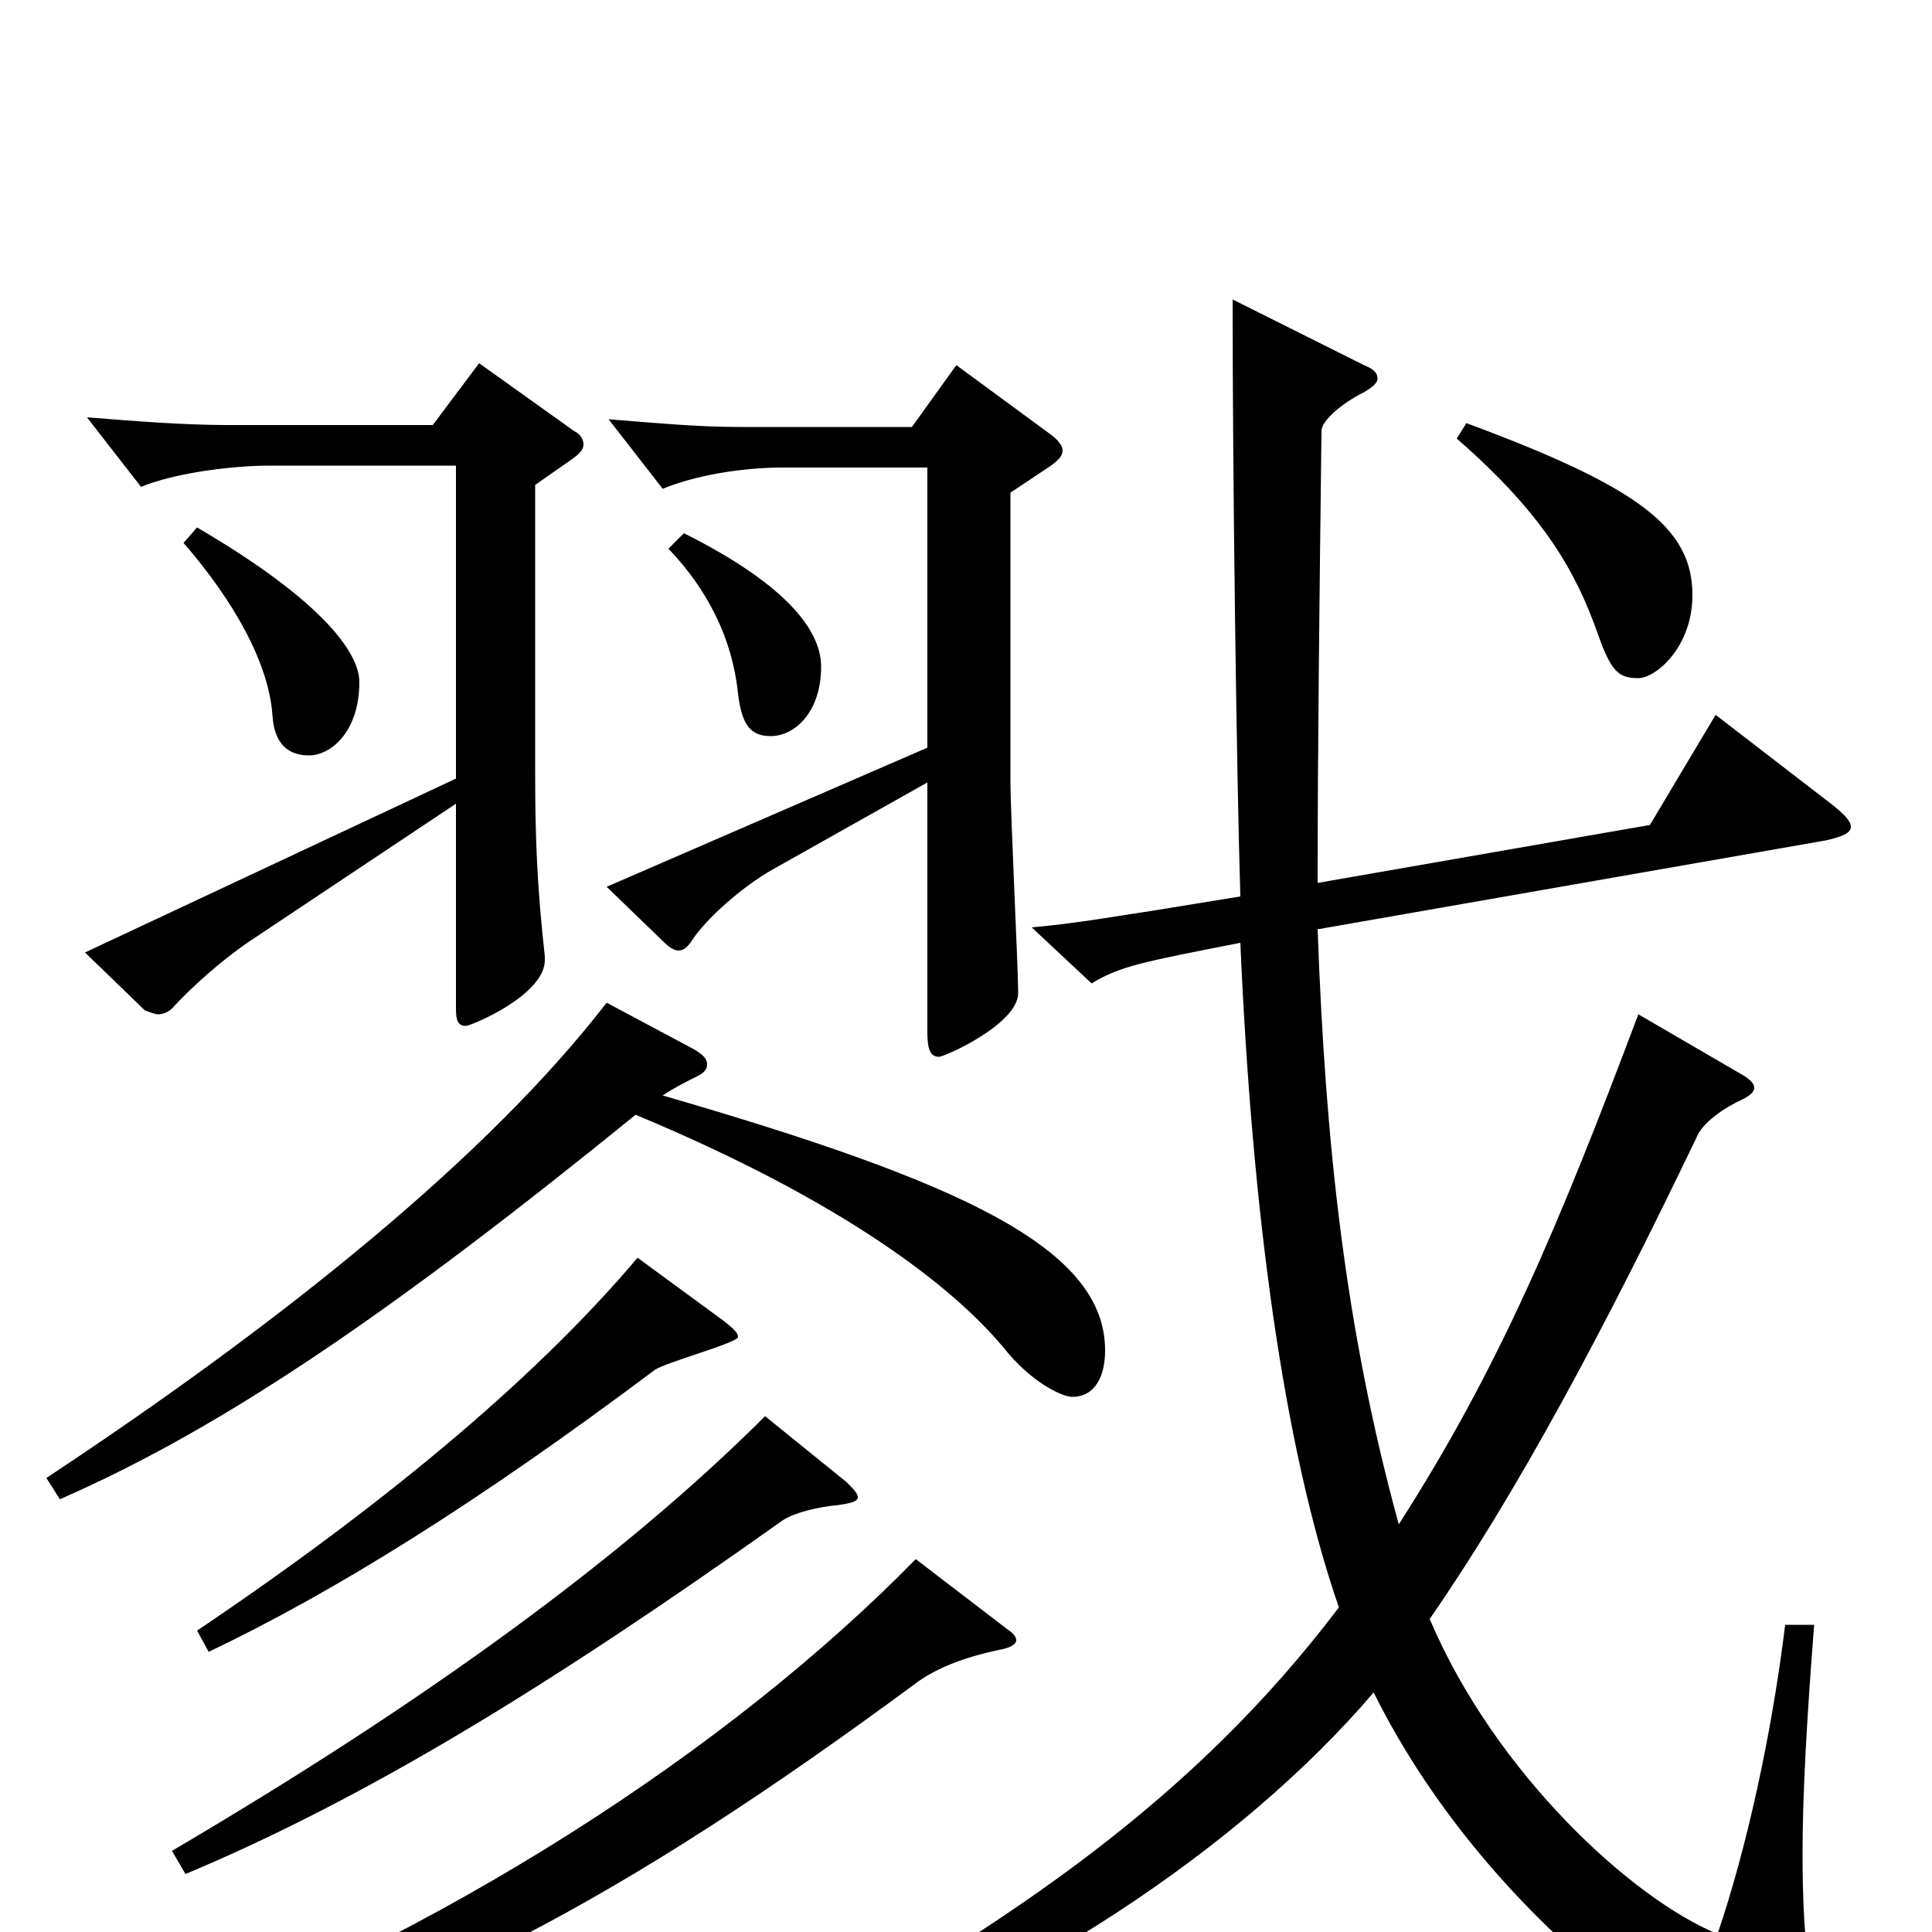 <svg xmlns="http://www.w3.org/2000/svg" viewBox="0 -1000 1000 1000">
	<path fill="#000000" d="M754 -773C800 -733 816 -703 827 -672C834 -652 838 -649 848 -649C857 -649 876 -665 876 -692C876 -727 848 -748 759 -781ZM346 -716C366 -695 379 -670 382 -641C384 -624 389 -619 399 -619C411 -619 425 -631 425 -655C425 -672 410 -696 354 -724ZM95 -719C121 -689 139 -657 141 -630C142 -613 151 -609 160 -609C171 -609 186 -621 186 -647C186 -662 167 -689 102 -727ZM248 -812L224 -780H118C95 -780 70 -782 45 -784L73 -748C90 -755 119 -759 140 -759H236V-597L44 -507L75 -477C78 -476 80 -475 82 -475C84 -475 87 -476 89 -478C100 -490 115 -503 128 -512L236 -584V-478C236 -472 237 -469 241 -469C244 -469 282 -485 282 -503V-505C278 -541 277 -566 277 -600V-749L297 -763C301 -766 302 -768 302 -770C302 -772 301 -775 297 -777ZM495 -811L472 -779H383C361 -779 340 -781 315 -783L343 -747C360 -754 384 -758 405 -758H480V-613L314 -541L344 -512C346 -510 349 -508 351 -508C354 -508 356 -510 358 -513C365 -524 384 -541 400 -550L480 -595V-466C480 -458 481 -453 486 -453C489 -453 527 -470 527 -486C527 -499 523 -579 523 -596V-745L544 -759C548 -762 550 -764 550 -767C550 -769 548 -772 544 -775ZM888 -630L854 -573L682 -543C682 -610 683 -695 684 -777C684 -782 694 -791 706 -797C711 -800 713 -802 713 -804C713 -807 711 -809 706 -811L638 -845C638 -751 640 -602 642 -536L599 -529C579 -526 557 -522 534 -520L565 -491C580 -500 591 -502 642 -512C648 -374 664 -252 693 -168C618 -69 525 -6 403 62L409 74C527 32 641 -42 711 -124C773 1 899 83 943 83C950 83 953 80 953 72C953 64 949 50 940 30C936 22 933 1 933 -41C933 -70 935 -108 939 -159H924C917 -102 904 -43 889 1C845 -17 774 -82 740 -162C785 -227 830 -311 878 -411C881 -419 893 -427 902 -431C906 -433 908 -435 908 -437C908 -439 906 -441 903 -443L848 -475C807 -366 776 -292 724 -211C696 -313 686 -409 682 -519L945 -565C954 -567 958 -569 958 -572C958 -575 955 -578 949 -583ZM314 -481C253 -402 148 -317 24 -235L31 -224C118 -262 207 -324 329 -423C437 -378 493 -334 519 -303C534 -284 550 -277 555 -277C567 -277 572 -288 572 -301C572 -354 498 -388 343 -433C349 -437 355 -440 361 -443C365 -445 366 -447 366 -449C366 -452 364 -454 359 -457ZM330 -349C281 -291 206 -226 102 -156L108 -145C173 -176 247 -222 339 -291C345 -295 382 -305 382 -308C382 -310 380 -312 375 -316ZM396 -267C323 -194 220 -119 89 -42L96 -30C189 -69 284 -127 405 -213C411 -217 423 -220 434 -221C441 -222 444 -223 444 -225C444 -227 442 -229 438 -233ZM474 -193C378 -95 231 1 66 63L71 76C210 44 324 -18 473 -128C486 -138 503 -143 517 -146C523 -147 526 -149 526 -151C526 -153 524 -155 521 -157Z"/>
</svg>